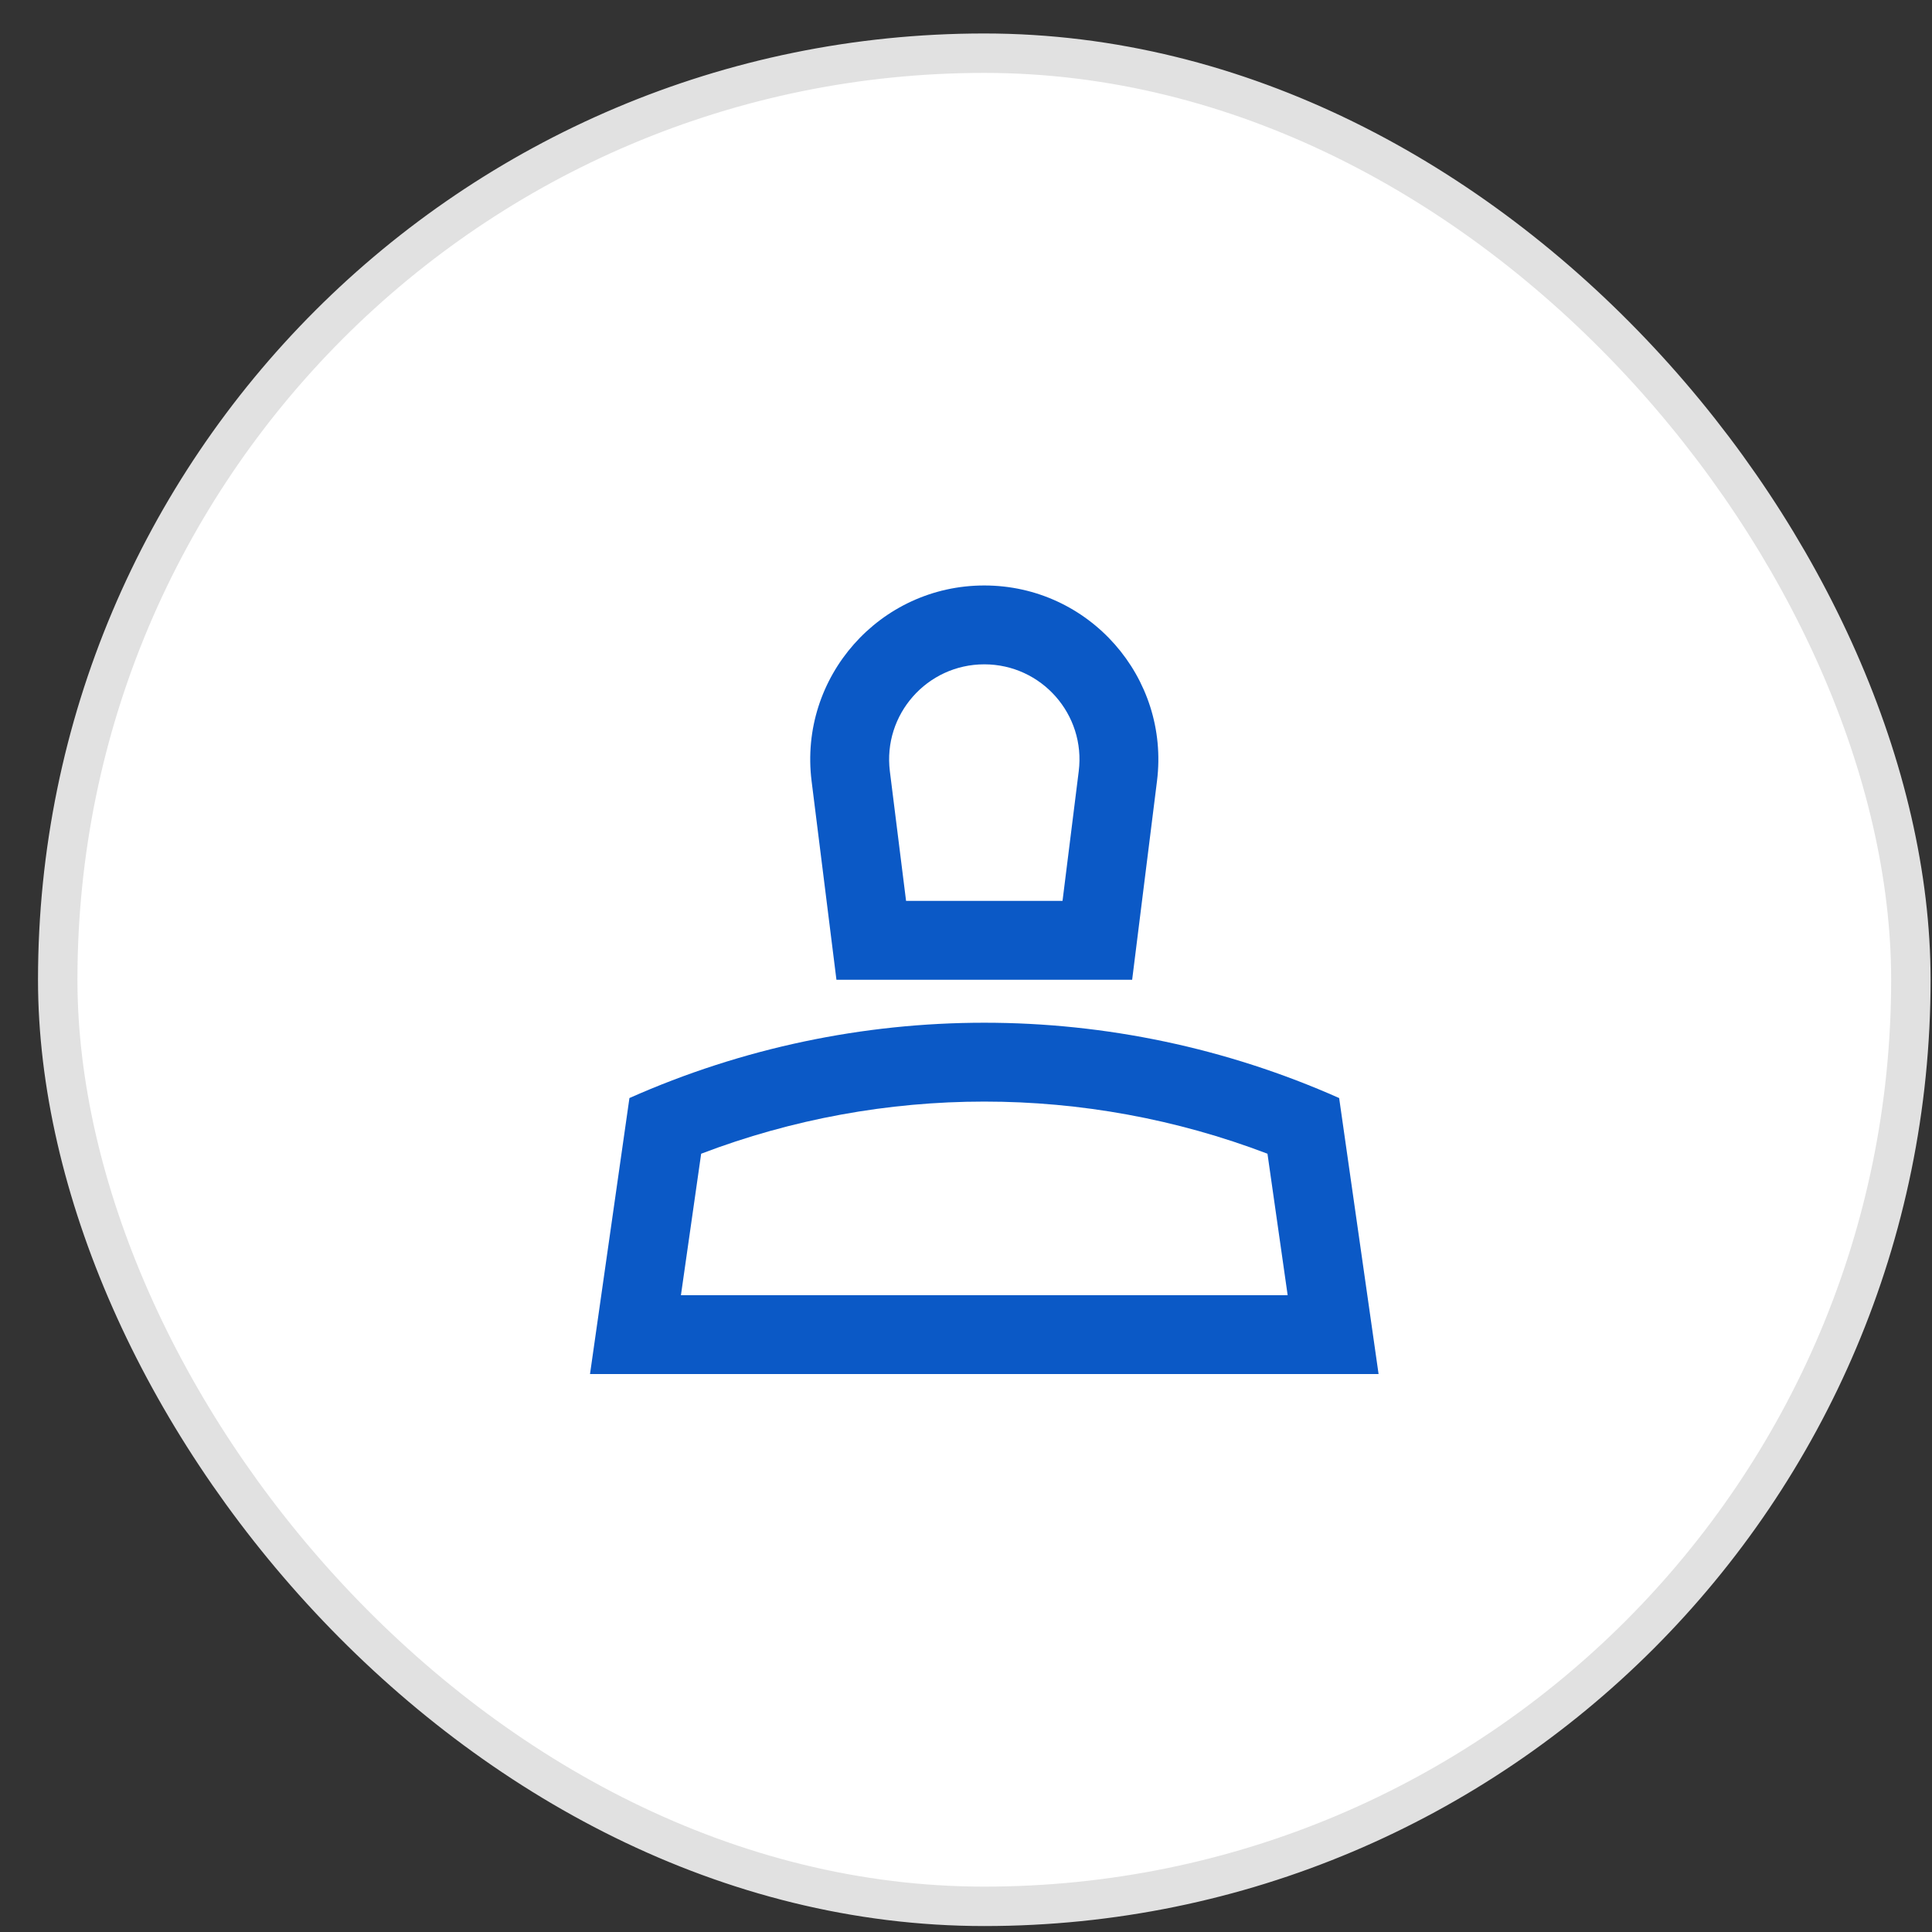 <svg width="49" height="49" viewBox="0 0 49 49" fill="none" xmlns="http://www.w3.org/2000/svg">
<rect x="0" y="0" width="49" height="49" fill="#333333" stroke="none"/>
<rect x="1.464" y="1.349" width="47" height="47" rx="23.5" fill="white"/>
<rect x="1.464" y="1.349" width="47" height="47" rx="23.5" stroke="#E1E1E1"/>
<path d="M29.344 19.81L28.714 24.849H21.214L20.584 19.81C20.255 17.176 22.309 14.849 24.964 14.849C27.619 14.849 29.673 17.176 29.344 19.81ZM27.359 19.562C27.54 18.121 26.416 16.849 24.964 16.849C23.512 16.849 22.389 18.121 22.569 19.562L22.98 22.849H26.948L27.359 19.562Z" fill="#0B59C6"/>
<path d="M15.964 27.849C21.694 25.302 28.234 25.302 33.964 27.849L34.964 34.849H14.964L15.964 27.849ZM17.27 32.849H32.658L32.146 29.261C27.521 27.498 22.407 27.498 17.783 29.261L17.27 32.849Z" fill="#0B59C6"/>
</svg>
